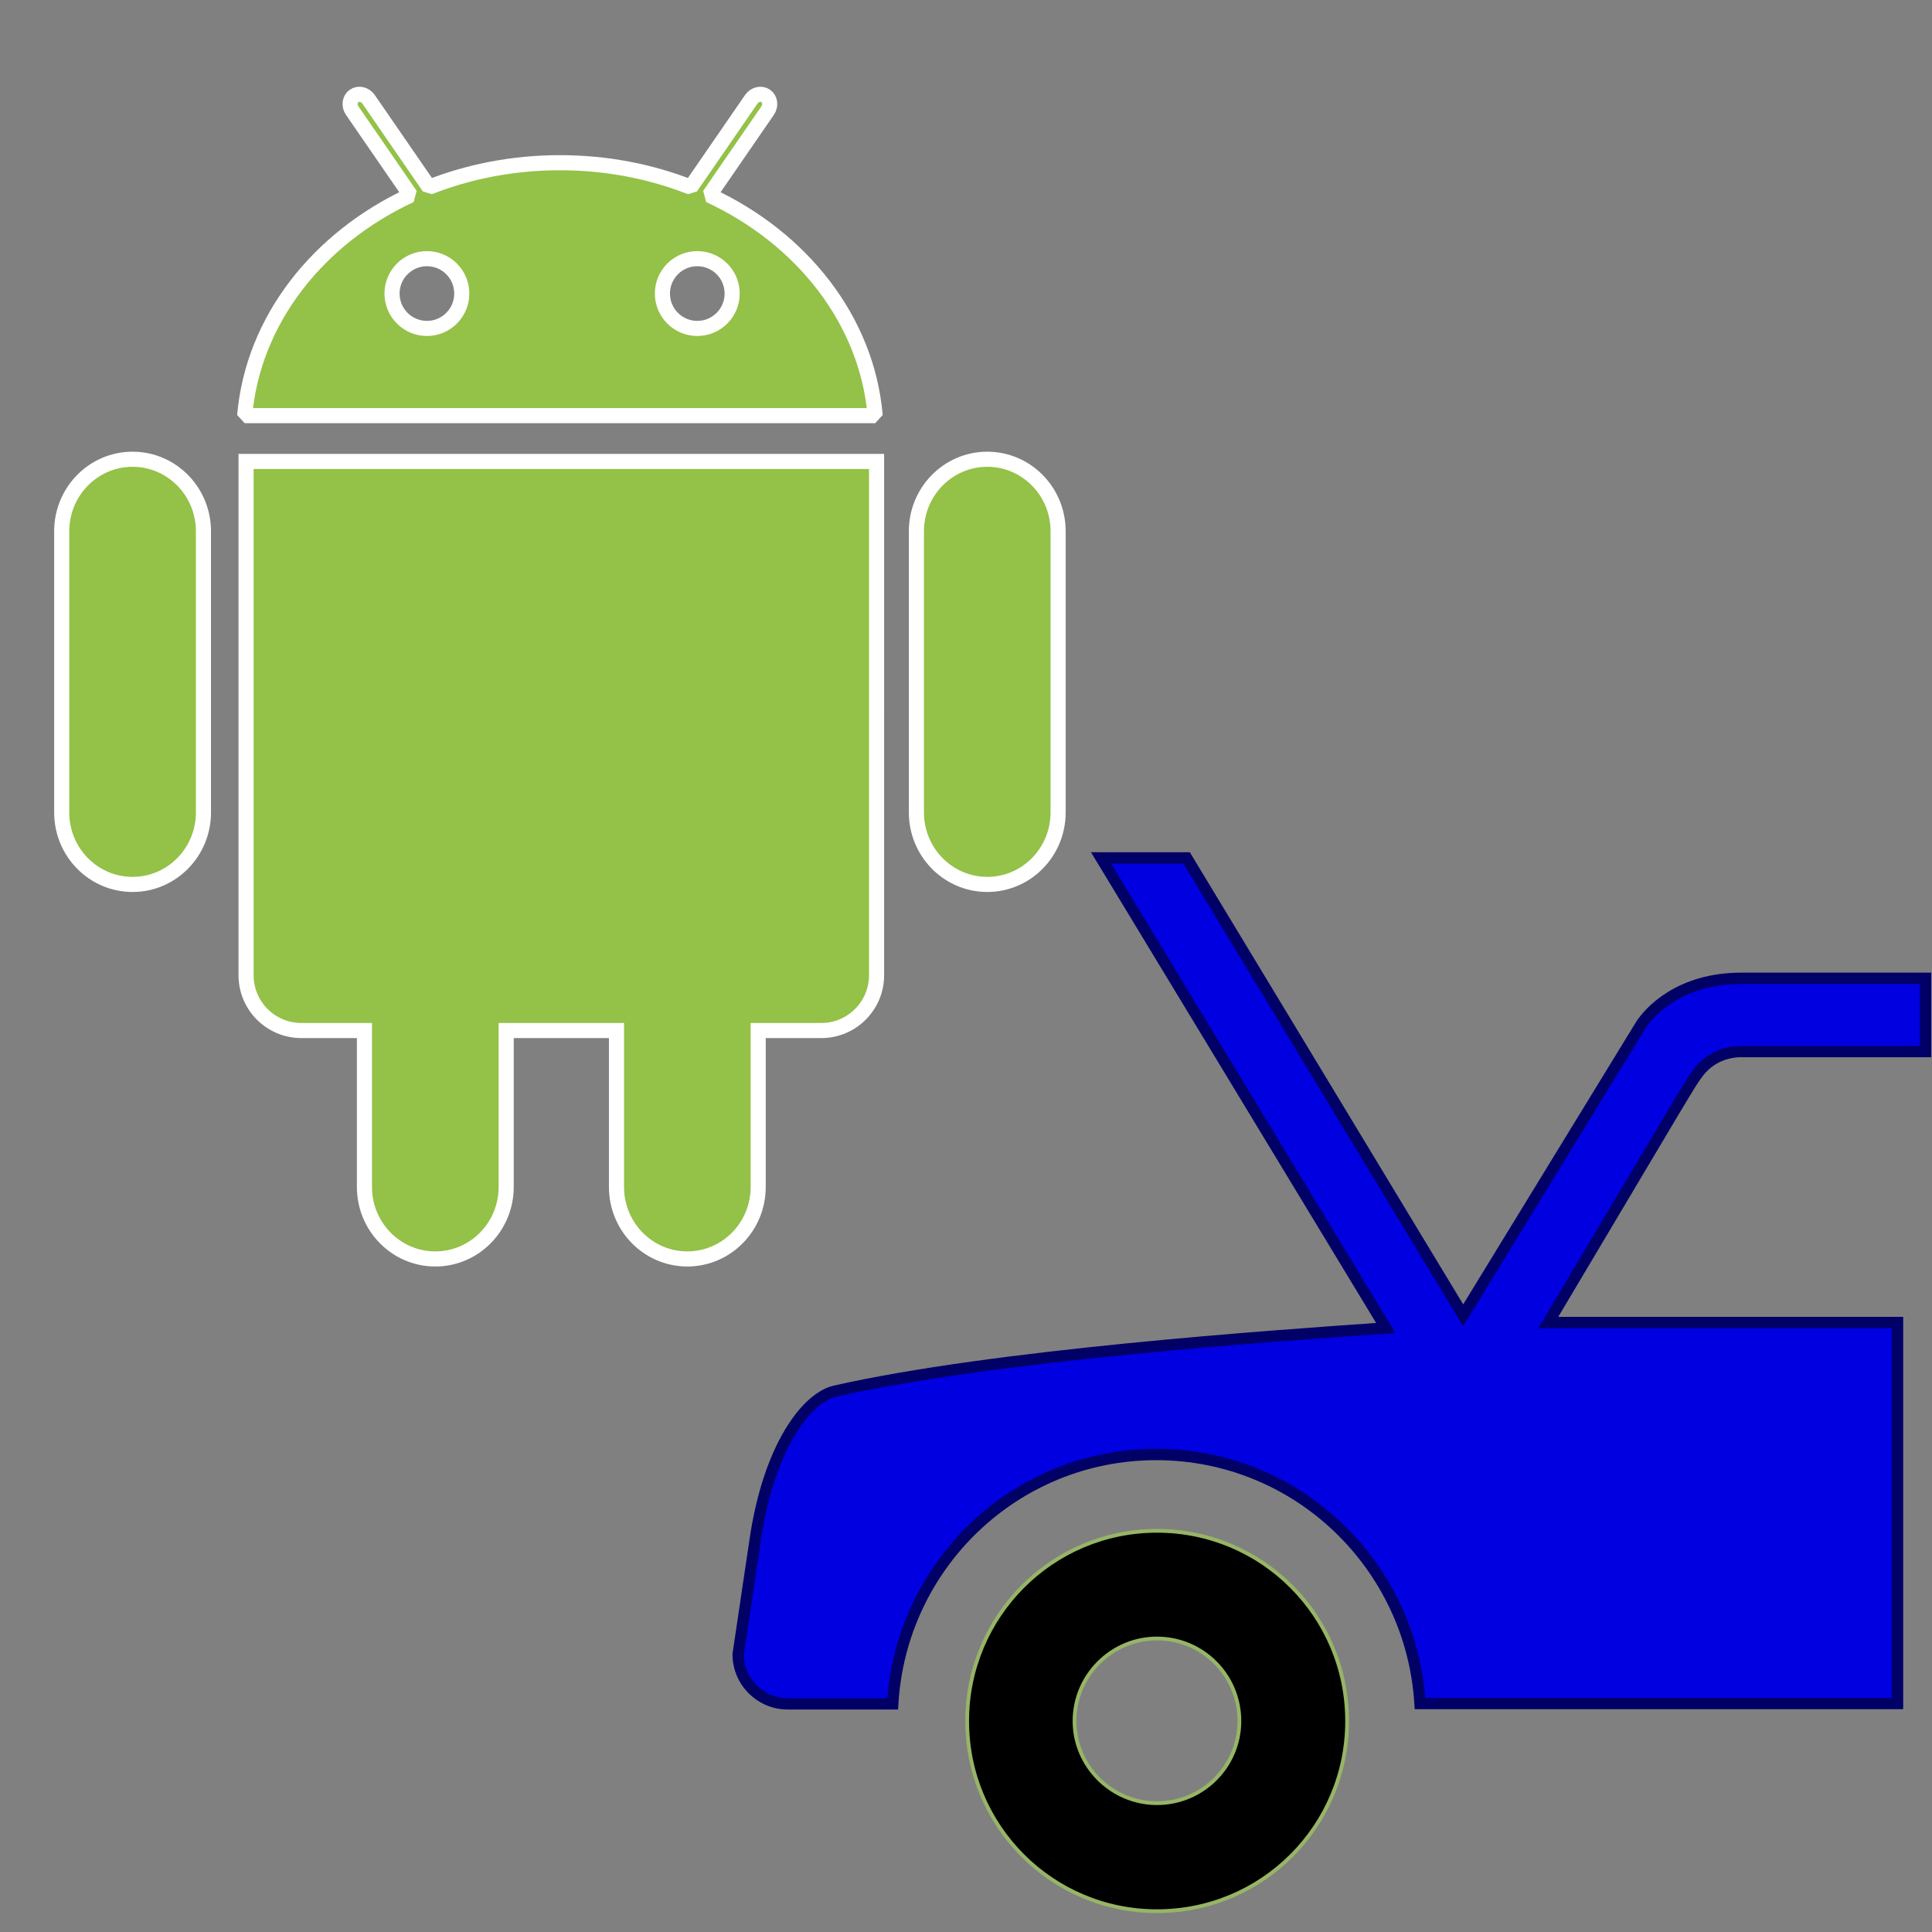 <?xml version="1.0" encoding="UTF-8" standalone="no"?><!-- Created with Sodipodi ("http://www.sodipodi.com/") -->

<svg xmlns:cc="http://creativecommons.org/ns#" xmlns:dc="http://purl.org/dc/elements/1.1/"
    xmlns:inkscape="http://www.inkscape.org/namespaces/inkscape"
    xmlns:rdf="http://www.w3.org/1999/02/22-rdf-syntax-ns#"
    xmlns:sodipodi="http://sodipodi.sourceforge.net/DTD/sodipodi-0.dtd"
    xmlns:xlink="http://www.w3.org/1999/xlink" style="display:inline" height="100%" id="svg3016"
    version="1.0" viewBox="0 0 512 512" width="100%" xmlns="http://www.w3.org/2000/svg"
    inkscape:export-filename="S:\images\icons\mine\Android\UnderTheHood_xhdpi.png"
    inkscape:export-xdpi="16.875" inkscape:export-ydpi="16.875"
    inkscape:version="0.92.3 (2405546, 2018-03-11)" sodipodi:docname="UnderTheHood.svg"
    sodipodi:version="0.31.1win">
  <rect x="0" y="0" width="512" height="512" fill="#808080" stroke="none"/>
  <sodipodi:namedview bordercolor="#a4a4a4" borderlayer="true" borderopacity="0"
      fit-margin-bottom="0" fit-margin-left="0" fit-margin-right="0" fit-margin-top="0"
      gridtolerance="10" guidetolerance="10" id="namedview3045" objecttolerance="10"
      pagecolor="#ff00ff" showgrid="false" showguides="true" inkscape:current-layer="layer1"
      inkscape:cx="177.17125" inkscape:cy="255.41392" inkscape:guide-bbox="true"
      inkscape:pageopacity="0" inkscape:pageshadow="2" inkscape:window-height="2001"
      inkscape:window-maximized="1" inkscape:window-width="3840" inkscape:window-x="0"
      inkscape:window-y="52" inkscape:zoom="3.4124606">
    <inkscape:grid empspacing="5" enabled="true" id="grid3057" snapvisiblegridlinesonly="true"
        type="xygrid" visible="true" />
  </sodipodi:namedview>
  <defs id="defs561">
    <linearGradient id="linearGradient607">
      <stop style="stop-color: rgb(207, 207, 207); stop-opacity: 1;" id="stop608"
          offset="0" />
      <stop style="stop-color: rgb(239, 239, 239); stop-opacity: 1;" id="stop609"
          offset="1" />
    </linearGradient>
    <linearGradient id="linearGradient565">
      <stop style="stop-color: rgb(157, 157, 159); stop-opacity: 1;" id="stop566"
          offset="0" />
      <stop style="stop-color: rgb(229, 229, 229); stop-opacity: 1;" id="stop567"
          offset="1" />
    </linearGradient>
    <radialGradient cx="0.472" cy="0.492" fx="0.472" fy="0.492"
        id="radialGradient568" r="1.016" spreadMethod="repeat"
        xlink:href="#linearGradient565" />
    <linearGradient gradientUnits="objectBoundingBox" id="linearGradient569" spreadMethod="pad"
        x1="-0.085" x2="0.721" y1="0.993" y2="-0.037"
        xlink:href="#linearGradient565" />
    <linearGradient gradientUnits="objectBoundingBox" id="linearGradient580" spreadMethod="pad"
        x1="-0.008" x2="-0.047" y1="0.993" y2="2e-008"
        xlink:href="#linearGradient565" />
    <linearGradient id="linearGradient576" xlink:href="#linearGradient565" />
    <linearGradient gradientUnits="objectBoundingBox" id="linearGradient610" spreadMethod="pad"
        x1="0.118" x2="0.783" y1="0.869" y2="0.123"
        xlink:href="#linearGradient607" />
    <linearGradient gradientUnits="objectBoundingBox" id="linearGradient611" spreadMethod="pad"
        x1="0.108" x2="0.768" y1="0.945" y2="0.281"
        xlink:href="#linearGradient565" />
    <linearGradient gradientTransform="matrix(1.309,0,0,0.764,-52.744,-66.892)"
        gradientUnits="userSpaceOnUse" id="linearGradient613" spreadMethod="pad" x1="88.575"
        x2="173.602" y1="228.304" y2="124.084" xlink:href="#linearGradient607" />
    <linearGradient gradientTransform="matrix(1.262,0,0,0.793,-52.744,-66.892)"
        gradientUnits="userSpaceOnUse" id="linearGradient615" spreadMethod="pad" x1="60.856"
        x2="197.696" y1="230.043" y2="98.271" xlink:href="#linearGradient565" />
    <linearGradient gradientTransform="matrix(1.309,0,0,0.764,-52.744,-66.892)"
        gradientUnits="userSpaceOnUse" id="linearGradient620" x1="54.824" x2="198.267"
        y1="106.154" y2="106.154" xlink:href="#linearGradient607" />
    <linearGradient gradientTransform="matrix(1.262,0,0,0.793,-52.744,-66.892)"
        gradientUnits="userSpaceOnUse" id="linearGradient615-1" spreadMethod="pad" x1="60.856"
        x2="197.696" y1="230.043" y2="98.271" xlink:href="#linearGradient565-7" />
    <linearGradient id="linearGradient565-7">
      <stop style="stop-color: rgb(157, 157, 159); stop-opacity: 1;" id="stop566-4"
          offset="0" />
      <stop style="stop-color: rgb(229, 229, 229); stop-opacity: 1;" id="stop567-0"
          offset="1" />
    </linearGradient>
    <linearGradient gradientTransform="matrix(1.309,0,0,0.764,-52.801,-66.367)"
        gradientUnits="userSpaceOnUse" id="linearGradient613-9" spreadMethod="pad" x1="88.575"
        x2="173.602" y1="228.304" y2="124.084" xlink:href="#linearGradient607-4" />
    <linearGradient id="linearGradient607-4">
      <stop style="stop-color: rgb(207, 207, 207); stop-opacity: 1;" id="stop608-8"
          offset="0" />
      <stop style="stop-color: rgb(239, 239, 239); stop-opacity: 1;" id="stop609-8"
          offset="1" />
    </linearGradient>
    <linearGradient gradientTransform="matrix(1.309,0,0,0.764,-52.801,-66.367)"
        gradientUnits="userSpaceOnUse" id="linearGradient620-2" x1="54.824" x2="198.267"
        y1="106.154" y2="106.154" xlink:href="#linearGradient607-4" />
    <linearGradient id="linearGradient3193">
      <stop style="stop-color: rgb(207, 207, 207); stop-opacity: 1;" id="stop3195"
          offset="0" />
      <stop style="stop-color: rgb(239, 239, 239); stop-opacity: 1;" id="stop3197"
          offset="1" />
    </linearGradient>
    <linearGradient gradientTransform="matrix(1.262,0,0,0.793,-52.801,-66.367)"
        gradientUnits="userSpaceOnUse" id="linearGradient3204" spreadMethod="pad" x1="60.856"
        x2="197.696" y1="230.043" y2="98.271" inkscape:collect="always"
        xlink:href="#linearGradient565-7" />
    <linearGradient gradientTransform="matrix(1.309,0,0,0.764,-53.682,-65.494)"
        gradientUnits="userSpaceOnUse" id="linearGradient613-9-6" spreadMethod="pad" x1="88.575"
        x2="173.602" y1="228.304" y2="124.084" xlink:href="#linearGradient607-4-8" />
    <linearGradient id="linearGradient607-4-8">
      <stop style="stop-color: rgb(207, 207, 207); stop-opacity: 1;" id="stop608-8-5"
          offset="0" />
      <stop style="stop-color: rgb(239, 239, 239); stop-opacity: 1;" id="stop609-8-7"
          offset="1" />
    </linearGradient>
    <linearGradient gradientTransform="matrix(1.309,0,0,0.764,-53.682,-65.494)"
        gradientUnits="userSpaceOnUse" id="linearGradient620-2-6" x1="54.824" x2="198.267"
        y1="106.154" y2="106.154" xlink:href="#linearGradient607-4-8" />
    <linearGradient id="linearGradient3379">
      <stop style="stop-color: rgb(207, 207, 207); stop-opacity: 1;" id="stop3381"
          offset="0" />
      <stop style="stop-color: rgb(239, 239, 239); stop-opacity: 1;" id="stop3383"
          offset="1" />
    </linearGradient>
    <linearGradient gradientTransform="matrix(1.262,0,0,0.793,-52.801,-66.367)"
        gradientUnits="userSpaceOnUse" id="linearGradient3204-1" spreadMethod="pad" x1="60.856"
        x2="197.696" y1="230.043" y2="98.271" inkscape:collect="always"
        xlink:href="#linearGradient565-7-8" />
    <linearGradient id="linearGradient565-7-8">
      <stop style="stop-color: rgb(157, 157, 159); stop-opacity: 1;" id="stop566-4-9"
          offset="0" />
      <stop style="stop-color: rgb(229, 229, 229); stop-opacity: 1;" id="stop567-0-2"
          offset="1" />
    </linearGradient>
    <radialGradient cx="41.876" cy="37.866" fx="33.846" fy="37.342"
        gradientUnits="userSpaceOnUse" id="radialGradient1502" r="12.563"
        xlink:href="#linearGradient1918" />
    <linearGradient id="linearGradient1918">
      <stop style="stop-color:#000000;stop-opacity:0.316;" id="stop1919" offset="0" />
      <stop style="stop-color:#000000;stop-opacity:0.079;" id="stop1920"
          offset="0.5" />
      <stop style="stop-color:#000000;stop-opacity:0;" id="stop1921" offset="1" />
    </linearGradient>
    <linearGradient gradientTransform="scale(1.007,0.993)" gradientUnits="userSpaceOnUse"
        id="linearGradient2121" x1="13.74" x2="15.501" y1="3.307" y2="4.93"
        xlink:href="#linearGradient1513" />
    <linearGradient id="linearGradient1513">
      <stop style="stop-color:#ffffff;stop-opacity:1;" id="stop1514" offset="0" />
      <stop style="stop-color:#ffffff;stop-opacity:0;" id="stop1515" offset="1" />
    </linearGradient>
    <linearGradient gradientTransform="scale(1.035,0.966)" gradientUnits="userSpaceOnUse"
        id="linearGradient2316" x1="8.269" x2="10.516" y1="11.002" y2="13.066"
        xlink:href="#linearGradient2317" />
    <linearGradient id="linearGradient2317">
      <stop style="stop-color:#d6d6d6;stop-opacity:1;" id="stop2318" offset="0" />
      <stop style="stop-color:#eaeaea;stop-opacity:1;" id="stop2322" offset="0.258" />
      <stop style="stop-color:#919191;stop-opacity:1;" id="stop2320" offset="0.706" />
      <stop style="stop-color:#d2d2d2;stop-opacity:1;" id="stop2321" offset="0.733" />
      <stop style="stop-color:#a6a6a6;stop-opacity:1;" id="stop2319" offset="1" />
    </linearGradient>
    <linearGradient id="linearGradient2222" x1="-0.106" x2="0.584" y1="-0.105"
        y2="0.552" xlink:href="#linearGradient1513" />
    <linearGradient id="linearGradient3045">
      <stop style="stop-color:#ffffff;stop-opacity:1;" id="stop3047" offset="0" />
      <stop style="stop-color:#ffffff;stop-opacity:0;" id="stop3049" offset="1" />
    </linearGradient>
  </defs>
  <g id="layer1" inkscape:groupmode="layer" inkscape:label="top">
    <g style="display:inline" id="g21"
        transform="matrix(0.733,0,0,0.733,-143.547,13.535)">
      <path
          style="fill:#94c147;stroke:#ffffff;stroke-width:5.461;stroke-miterlimit:4;stroke-opacity:1;stroke-dasharray:none"
          d="m 552.777,147.57 c -14.147,0 -25.622,11.652 -25.622,26.02 v 101.68 c 0,14.372 11.475,26.019 25.622,26.019 14.147,0 25.61,-11.646 25.61,-26.019 V 173.59 c 0.001,-14.368 -11.462,-26.02 -25.61,-26.02 z m -309.011,0 c -14.155,0 -25.618,11.652 -25.618,26.02 v 101.68 c 0,14.372 11.462,26.019 25.618,26.019 14.153,0 25.623,-11.646 25.623,-26.019 V 173.59 c -0.008,-14.368 -11.475,-26.02 -25.623,-26.02 z"
          id="path23" inkscape:connector-curvature="0" />
      <path
          style="fill:#94c147;stroke:#ffffff;stroke-width:5.461;stroke-miterlimit:4;stroke-opacity:1;stroke-dasharray:none"
          d="m 284.799,148.364 v 185.768 c 0,11.035 8.948,19.98 19.983,19.98 h 22.815 v 56.567 c 0,14.37 11.47,26.016 25.623,26.016 14.148,0 25.623,-11.646 25.623,-26.016 v -56.567 h 39.878 v 56.567 c 0,14.37 11.463,26.016 25.61,26.016 14.147,0 25.622,-11.646 25.622,-26.016 v -56.567 h 22.828 c 11.022,0 19.971,-8.953 19.971,-19.98 V 148.364 H 284.799 l 0,0 z"
          id="path25" inkscape:connector-curvature="0"
          inkscape:export-filename="S:\icons\mine\Android\AndroidDrawables_hi.png"
          inkscape:export-xdpi="12.65625" inkscape:export-ydpi="12.65625" />
      <path
          style="fill:#94c147;stroke:#ffffff;stroke-width:5.461;stroke-miterlimit:1;stroke-opacity:1;stroke-dasharray:none"
          d="m 452.302,52.105 21.057,-30.572 c 1.245,-1.819 0.939,-4.199 -0.695,-5.329 -1.637,-1.123 -3.968,-0.568 -5.225,1.251 l -21.875,31.75 c -14.404,-5.682 -30.418,-8.844 -47.293,-8.844 -16.87,0 -32.893,3.162 -47.297,8.844 l -21.875,-31.75 c -1.257,-1.819 -3.589,-2.375 -5.225,-1.251 -1.636,1.124 -1.946,3.509 -0.696,5.329 l 21.057,30.572 c -33.464,15.57 -56.951,45.166 -59.941,79.706 H 512.25 C 509.259,97.271 485.772,67.676 452.302,52.105 z M 350.187,100.28 c -6.965,0 -12.617,-5.646 -12.617,-12.616 0,-6.958 5.647,-12.61 12.617,-12.61 6.97,0 12.603,5.652 12.603,12.61 0,6.965 -5.64,12.616 -12.603,12.616 z m 97.744,0 c -6.97,0 -12.609,-5.646 -12.609,-12.616 0,-6.958 5.64,-12.61 12.609,-12.61 6.971,0 12.61,5.652 12.61,12.61 0,6.965 -5.64,12.616 -12.61,12.616 z"
          id="path27" inkscape:connector-curvature="0" />
    </g>
    <g style="display:inline" id="g6" transform="translate(-2.967,90.069)">
      <path style="fill:#000000;stroke:#96b566;fill-opacity:1"
          d="m 331.419,366.03 c 0,-12.068 -9.718,-21.875 -21.845,-21.875 -12.009,0 -21.845,9.807 -21.845,21.875 0,11.953 9.833,21.756 21.845,21.756 12.128,0 21.845,-9.803 21.845,-21.756 z m -21.841,50.389 c -27.82,0 -50.304,-22.484 -50.304,-50.389 0,-27.849 22.484,-50.419 50.304,-50.419 27.909,0 50.389,22.569 50.389,50.419 0,27.909 -22.484,50.389 -50.389,50.389 z"
          id="path8" inkscape:connector-curvature="0" />
      <path
          style="fill:#0000e1;stroke:#000066;fill-opacity:1;stroke-width:3;stroke-miterlimit:4;stroke-dasharray:none;stroke-opacity:1"
          d="m 203.022,318.511 c 3.628,-25.384 13.865,-38.176 21.121,-39.888 42.324,-9.602 116.069,-14.679 146.065,-16.769 L 294.755,137.285 h 22.684 l 73.278,121.205 47.114,-76.965 c 2.291,-3.539 10.271,-12.328 26.572,-12.328 h 48.852 v 19.409 h -48.852 c 0,0 -5.425,-0.29 -9.688,3.713 -2.38,2.176 -4.003,5.34 -8.269,12.328 l -33.159,55.758 h 92.542 v 100.982 H 379.287 c -2.261,-36.728 -32.551,-65.996 -69.913,-65.996 -37.363,0 -67.652,29.268 -69.828,66.081 h -27.82 c -7.252,0 -13.141,-5.889 -13.141,-13.141 l 4.437,-29.821 z"
          id="path10" inkscape:connector-curvature="0" />
      <title id="title14">Layer 1</title>
    </g>
  </g>
</svg>
